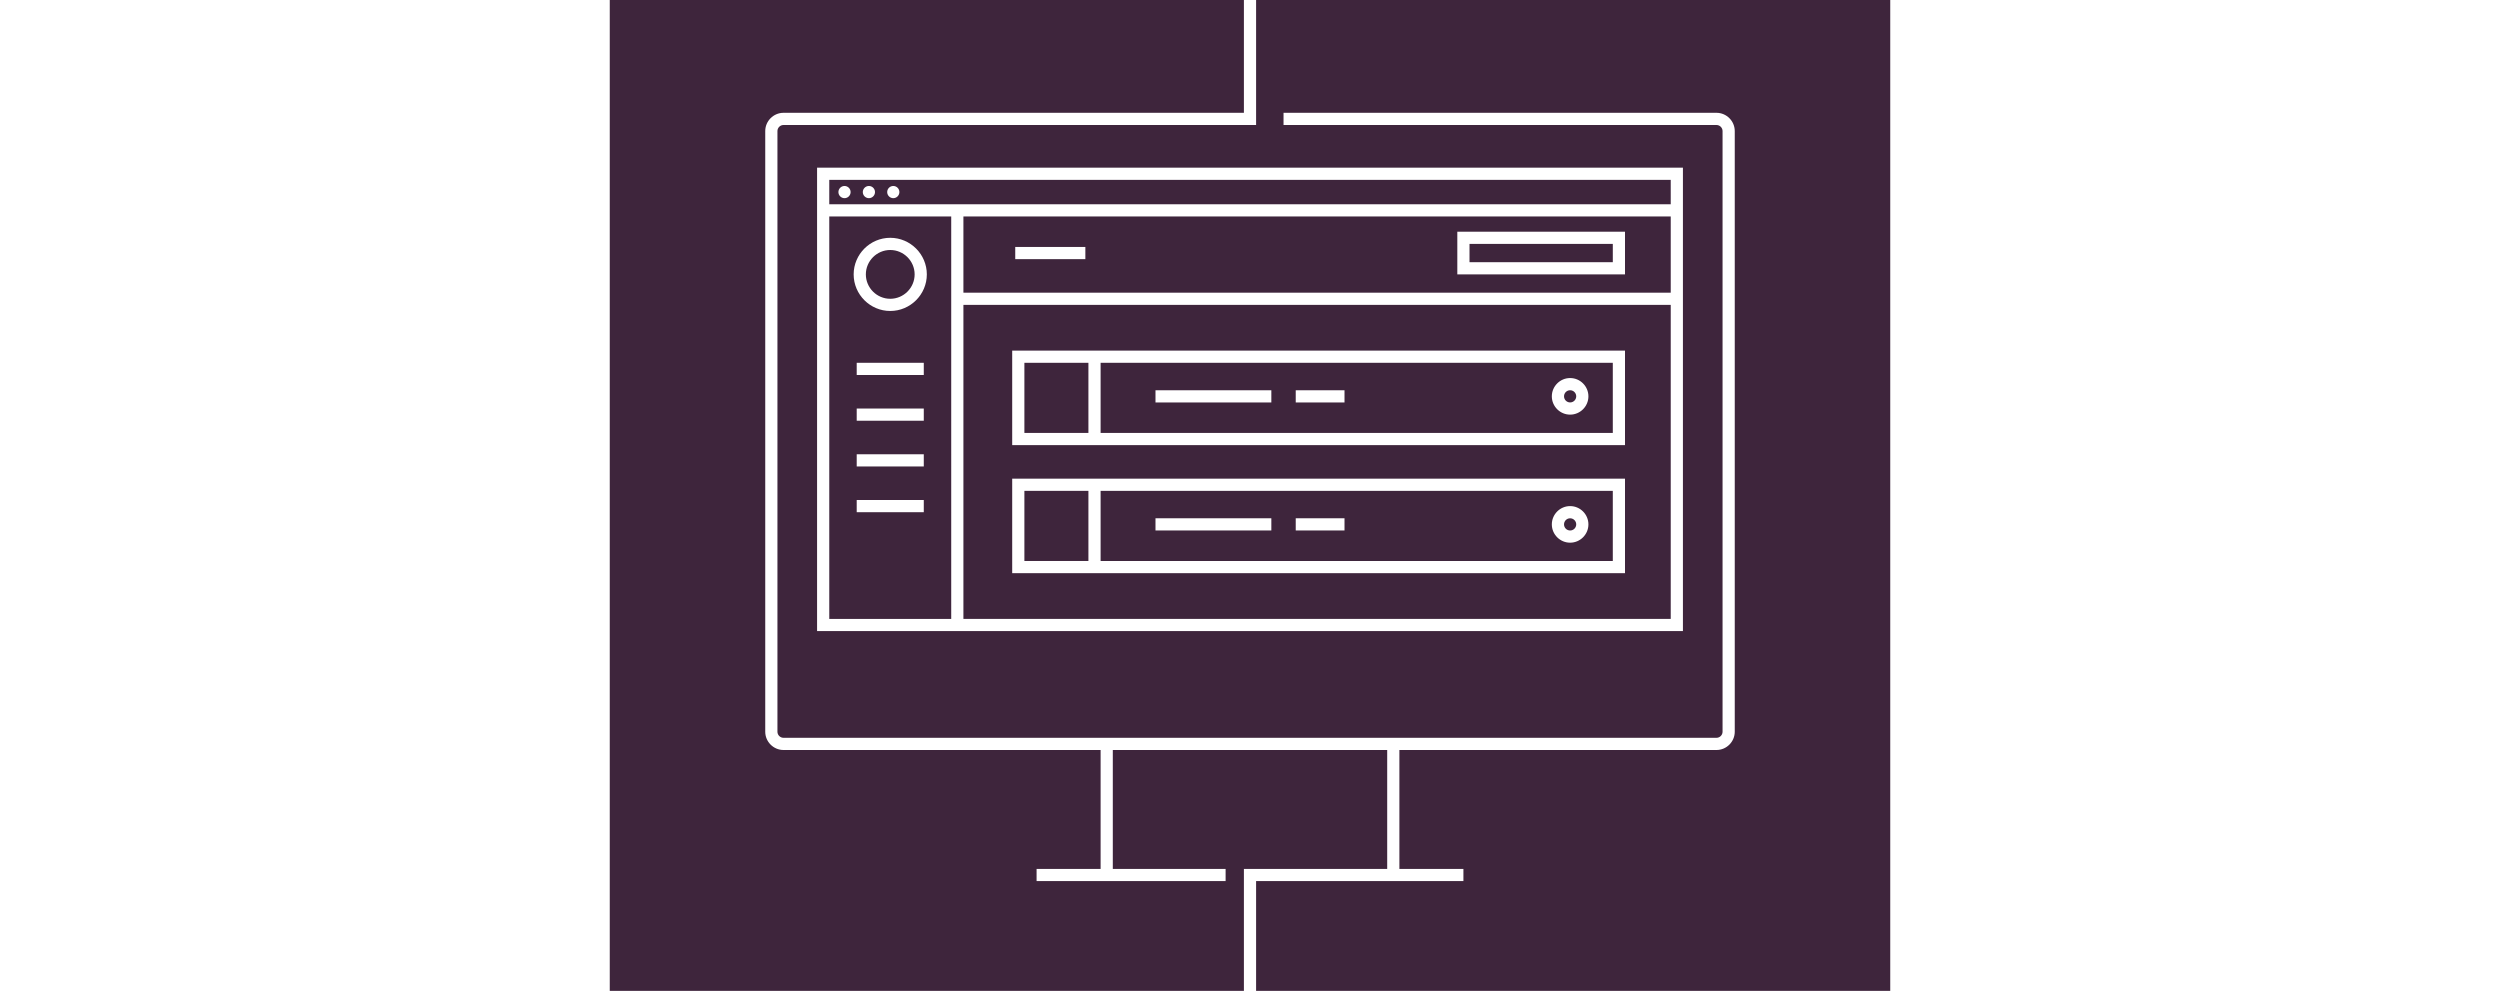 <?xml version="1.0" encoding="utf-8"?>
<!-- Generator: Adobe Illustrator 18.0.0, SVG Export Plug-In . SVG Version: 6.00 Build 0)  -->
<!DOCTYPE svg PUBLIC "-//W3C//DTD SVG 1.1//EN" "http://www.w3.org/Graphics/SVG/1.1/DTD/svg11.dtd">
<svg version="1.1" xmlns="http://www.w3.org/2000/svg" xmlns:xlink="http://www.w3.org/1999/xlink" x="0px" y="0px" width="820px"
	 height="325px" viewBox="0 0 420 325" style="enable-background:new 0 0 420 325;" xml:space="preserve">
<style type="text/css">
	.st0{fill:#3E253C;}
</style>
<g id="WEB_DESIGN">
	<g>
		<path class="st0" d="M116,96h232V71H116V96z M278,76h55v14h-55V76z M133,81h23v4h-23V81z"/>
		<rect x="136" y="161" class="st0" width="21" height="23"/>
		<path class="st0" d="M161,142h168v-23H161V142z M315,124c3.3,0,6,2.7,6,6s-2.7,6-6,6s-6-2.7-6-6S311.7,124,315,124z M225,128h16v4
			h-16V128z M179,128h38v4h-38V128z"/>
		<circle class="st0" cx="315" cy="172" r="2"/>
		<path class="st0" d="M348,59H72v8h276V59z M77,65c-1.1,0-2-0.9-2-2c0-1.1,0.9-2,2-2s2,0.9,2,2C79,64.1,78.1,65,77,65z M85,65
			c-1.1,0-2-0.9-2-2c0-1.1,0.9-2,2-2s2,0.9,2,2C87,64.1,86.1,65,85,65z M93,65c-1.1,0-2-0.9-2-2c0-1.1,0.9-2,2-2s2,0.9,2,2
			C95,64.1,94.1,65,93,65z"/>
		<path class="st0" d="M161,184h168v-23H161V184z M315,166c3.3,0,6,2.7,6,6s-2.7,6-6,6s-6-2.7-6-6S311.7,166,315,166z M225,170h16v4
			h-16V170z M179,170h38v4h-38V170z"/>
		<rect x="282" y="80" class="st0" width="47" height="6"/>
		<path class="st0" d="M116,203h232V100H116V203z M132,115h201v31H132V115z M132,157h201v31H132V157z"/>
		<path class="st0" d="M255,285v-39h-90v39h37v4h-62v-4h21v-39H57c-3.3,0-6-2.7-6-6V43c0-3.3,2.7-6,6-6h151V0H0v325h208v-40H255z"/>
		<path class="st0" d="M112,71H72v132h40V71z M103,168H81v-4h22V168z M103,153H81v-4h22V153z M103,138H81v-4h22V138z M103,123H81v-4
			h22V123z M92,102c-6.6,0-12-5.4-12-12s5.4-12,12-12s12,5.4,12,12S98.6,102,92,102z"/>
		<circle class="st0" cx="315" cy="130" r="2"/>
		<path class="st0" d="M92,82c-4.4,0-8,3.6-8,8s3.6,8,8,8s8-3.6,8-8S96.4,82,92,82z"/>
		<path class="st0" d="M212,0v41H57c-1.1,0-2,0.9-2,2v197c0,1.1,0.9,2,2,2h306c1.1,0,2-0.9,2-2V43c0-1.1-0.9-2-2-2H221v-4h142
			c3.3,0,6,2.7,6,6v197c0,3.3-2.7,6-6,6H259v39h21v4h-68v36h208V0H212z M352,55v152H68V55H352z"/>
		<rect x="136" y="119" class="st0" width="21" height="23"/>
	</g>
</g>
<g id="APP_DESIGN">
</g>
<g id="ECOMMERCE">
</g>
<g id="WORDPRESS">
</g>
</svg>
